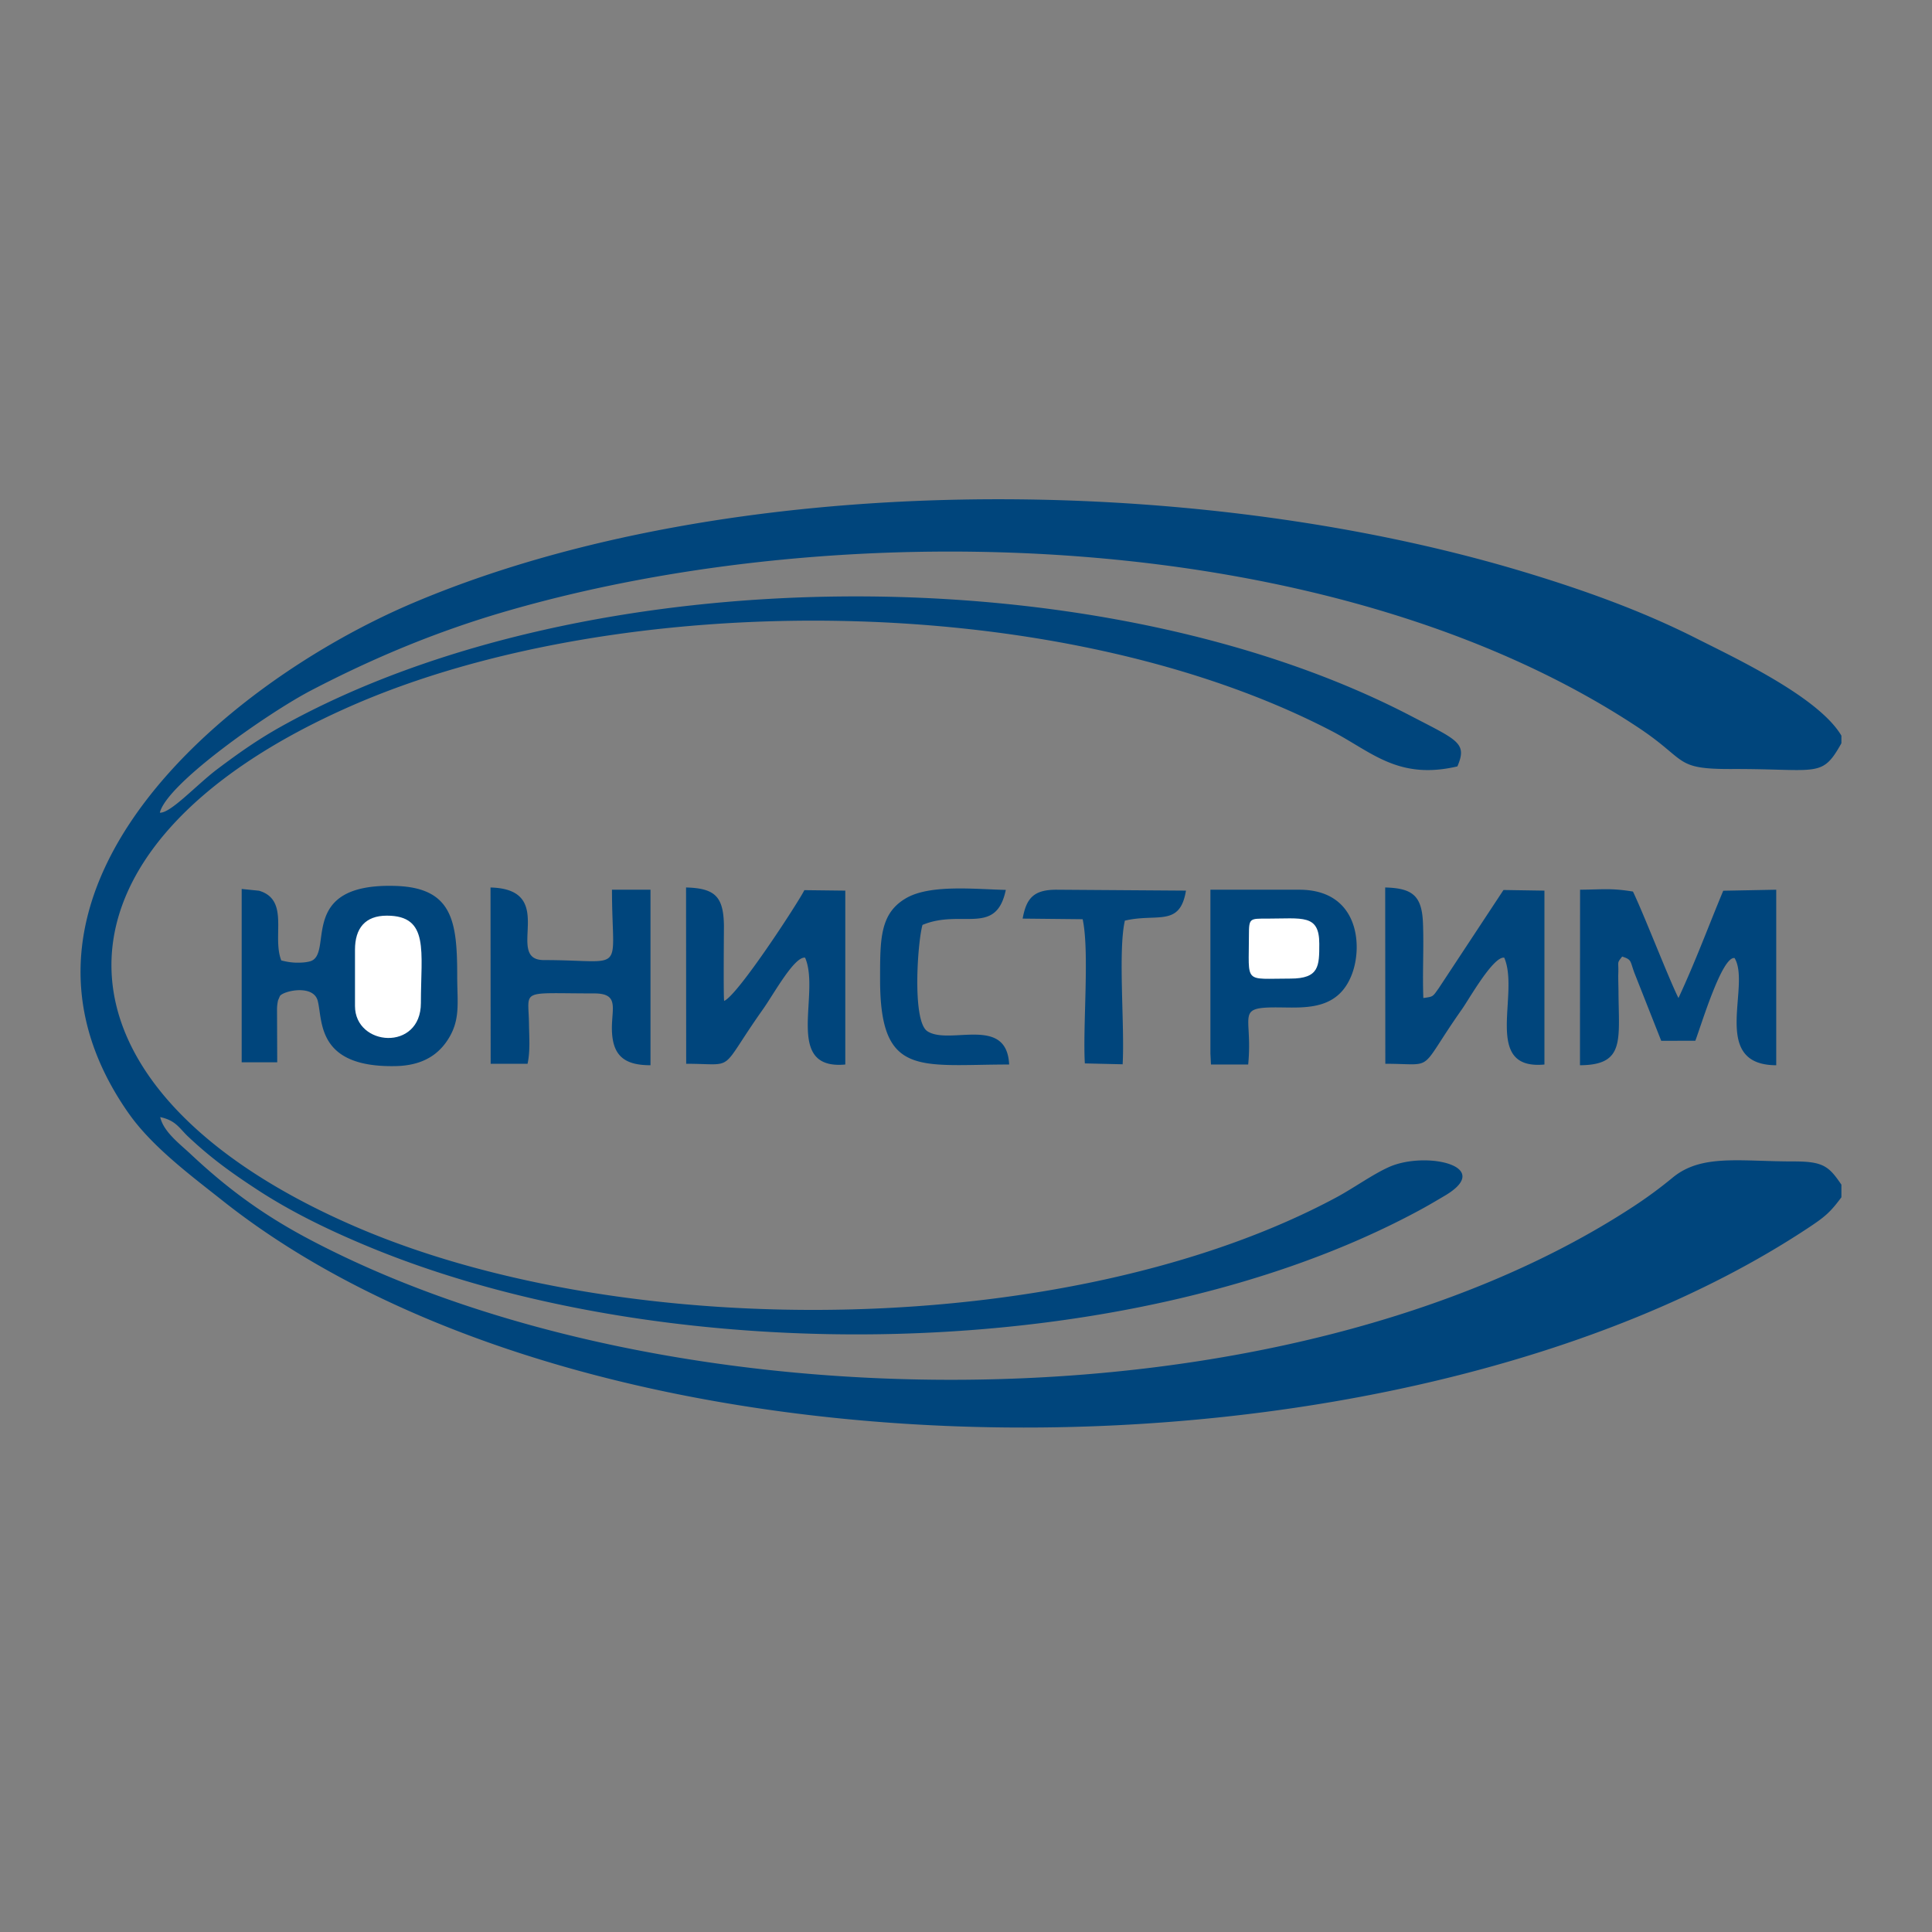 <svg width="120" height="120" fill="none" xmlns="http://www.w3.org/2000/svg"><rect width="100%" height="100%" fill="#808080" stroke="none"/><path fill-rule="evenodd" clip-rule="evenodd" d="M7.994 69.155c1.467 2.092 3.929 3.91 5.806 5.4 23.39 18.565 73.087 18.457 98.412 1.777 1.1-.724 1.442-.994 2.161-1.967v-.784c-.772-1.127-1.109-1.443-2.942-1.442-3.384.004-5.754-.478-7.549 1.013a27.493 27.493 0 0 1-2.44 1.794c-21.515 14.072-59.73 13.892-82.182 2.055-2.915-1.536-5.14-3.18-7.396-5.297-.717-.672-1.706-1.405-1.913-2.319.984.213 1.178.688 1.735 1.212 1.418 1.335 2.683 2.248 4.375 3.35 2.1 1.365 4.476 2.515 6.954 3.536 18.66 7.69 47.167 7.365 65.073-2.27.618-.333.99-.556 1.639-.938 3.148-1.85-1.177-2.802-3.445-1.792-1.013.45-2.21 1.315-3.271 1.885-16.243 8.73-43.778 9.225-60.921 1.827-19.931-8.6-20.41-23.493-.31-32.334 16.593-7.298 43.811-7.342 60.914 1.535 2.502 1.298 4.136 3.068 7.827 2.207.628-1.461.02-1.62-2.864-3.123-19.363-10.09-51.17-9.94-70.154.623-1.502.836-2.684 1.678-3.975 2.646-1.31.983-2.927 2.77-3.6 2.728.444-1.822 6.777-6.23 9.397-7.595 3.703-1.93 7.629-3.608 12.044-4.895 21.196-6.176 51.514-5.262 70.339 7.17 3.156 2.083 2.224 2.62 5.857 2.608 5.385-.018 5.583.592 6.808-1.599v-.473c-1.414-2.397-6.599-4.822-9.008-6.041-3.355-1.698-6.973-3.003-10.758-4.143-20.718-6.237-49.35-6.342-68.88 1.912C13.863 42.434-1.58 55.507 7.993 69.155Z" fill="#00457C"/><path fill-rule="evenodd" clip-rule="evenodd" d="m16.092 55.325-1.081-.11V65.98h2.208l-.013-3.324c.01-.232.02-.292.061-.514l.119-.278c.223-.323 2.081-.742 2.35.304.319 1.238-.093 4.156 4.85 4.049 1.575-.034 2.534-.642 3.142-1.51.906-1.294.67-2.388.67-4.063 0-3.375-.26-5.5-3.813-5.617-6.288-.205-3.748 4.338-5.374 4.695a2.538 2.538 0 0 1-.513.067c-.463.02-.79-.025-1.226-.134-.592-1.493.532-3.758-1.38-4.33ZM98.135 66.164c2.808-.014 2.409-1.551 2.392-4.6-.002-.353-.023-.78-.011-1.122.025-.746-.108-.59.241-1.029.609.202.478.26.761 1.02l1.664 4.214 2.118-.005c.368-.964 1.653-5.26 2.437-5.136 1.039 1.72-1.56 6.647 2.588 6.658V55.262l-3.292.063c-.973 2.342-1.713 4.368-2.78 6.664-.577-1.134-2.159-5.231-2.828-6.613-1.36-.221-1.837-.128-3.284-.114l-.006 10.902ZM75.18 65.428l.035.692 2.312-.001c.31-3.187-.904-3.585 2.07-3.545 1.635.022 3.586.12 4.398-2.13.652-1.806.34-5.182-3.294-5.182h-5.52v10.166ZM86.045 66.073c3.2 0 1.945.613 4.773-3.408.436-.62 1.935-3.284 2.613-3.182.98 2.26-1.383 7.002 2.497 6.636v-10.8l-2.543-.04-4.028 6.11c-.379.522-.312.51-.95.6-.062-1.549.038-3.127-.024-4.66-.068-1.683-.638-2.164-2.346-2.206l.008 10.95ZM42.62 66.073c3.18 0 1.942.608 4.78-3.401.655-.925 1.941-3.283 2.606-3.189.974 2.245-1.362 6.997 2.497 6.636v-10.8l-2.543-.03c-.338.7-4.127 6.531-4.98 6.878-.052-.08-.017-4.296-.015-4.659-.024-1.8-.531-2.34-2.353-2.385l.008 10.95ZM30.476 66.073h2.291c.174-.79.1-1.67.089-2.488-.03-2.19-.632-1.882 4.051-1.882 1.786 0 .91 1.182 1.141 2.78.185 1.28 1 1.678 2.355 1.681V55.262h-2.392c0 5.356.975 4.37-4.232 4.37-2.508 0 .963-4.401-3.312-4.508l.009 10.95ZM62.68 66.119c-.146-3.083-3.7-1.177-5.076-2.065-.97-.626-.603-5.603-.306-6.606 2.423-1.011 4.568.718 5.175-2.175-1.868-.04-4.648-.352-6.151.49-1.68.942-1.656 2.571-1.658 5.065-.005 6.11 2.43 5.291 8.016 5.291ZM63.52 57.056l3.726.038c.434 2.011 0 6.64.136 8.956l2.347.055c.137-2.372-.297-7 .139-8.923 2.006-.474 3.418.422 3.795-1.864l-8.051-.056c-1.406 0-1.863.525-2.093 1.794Z" fill="#00457C"/><path fill-rule="evenodd" clip-rule="evenodd" d="M22.049 58.988v3.496c0 2.521 4.093 2.837 4.093-.184 0-3.217.542-5.427-2.115-5.427-1.35 0-1.978.79-1.978 2.115ZM77.573 58.068c0 3.084-.36 2.714 2.576 2.714 1.796 0 1.794-.785 1.794-2.162 0-1.856-1.042-1.563-3.266-1.563-1.045 0-1.104-.028-1.104 1.011Z" fill="#fff"/></svg>
